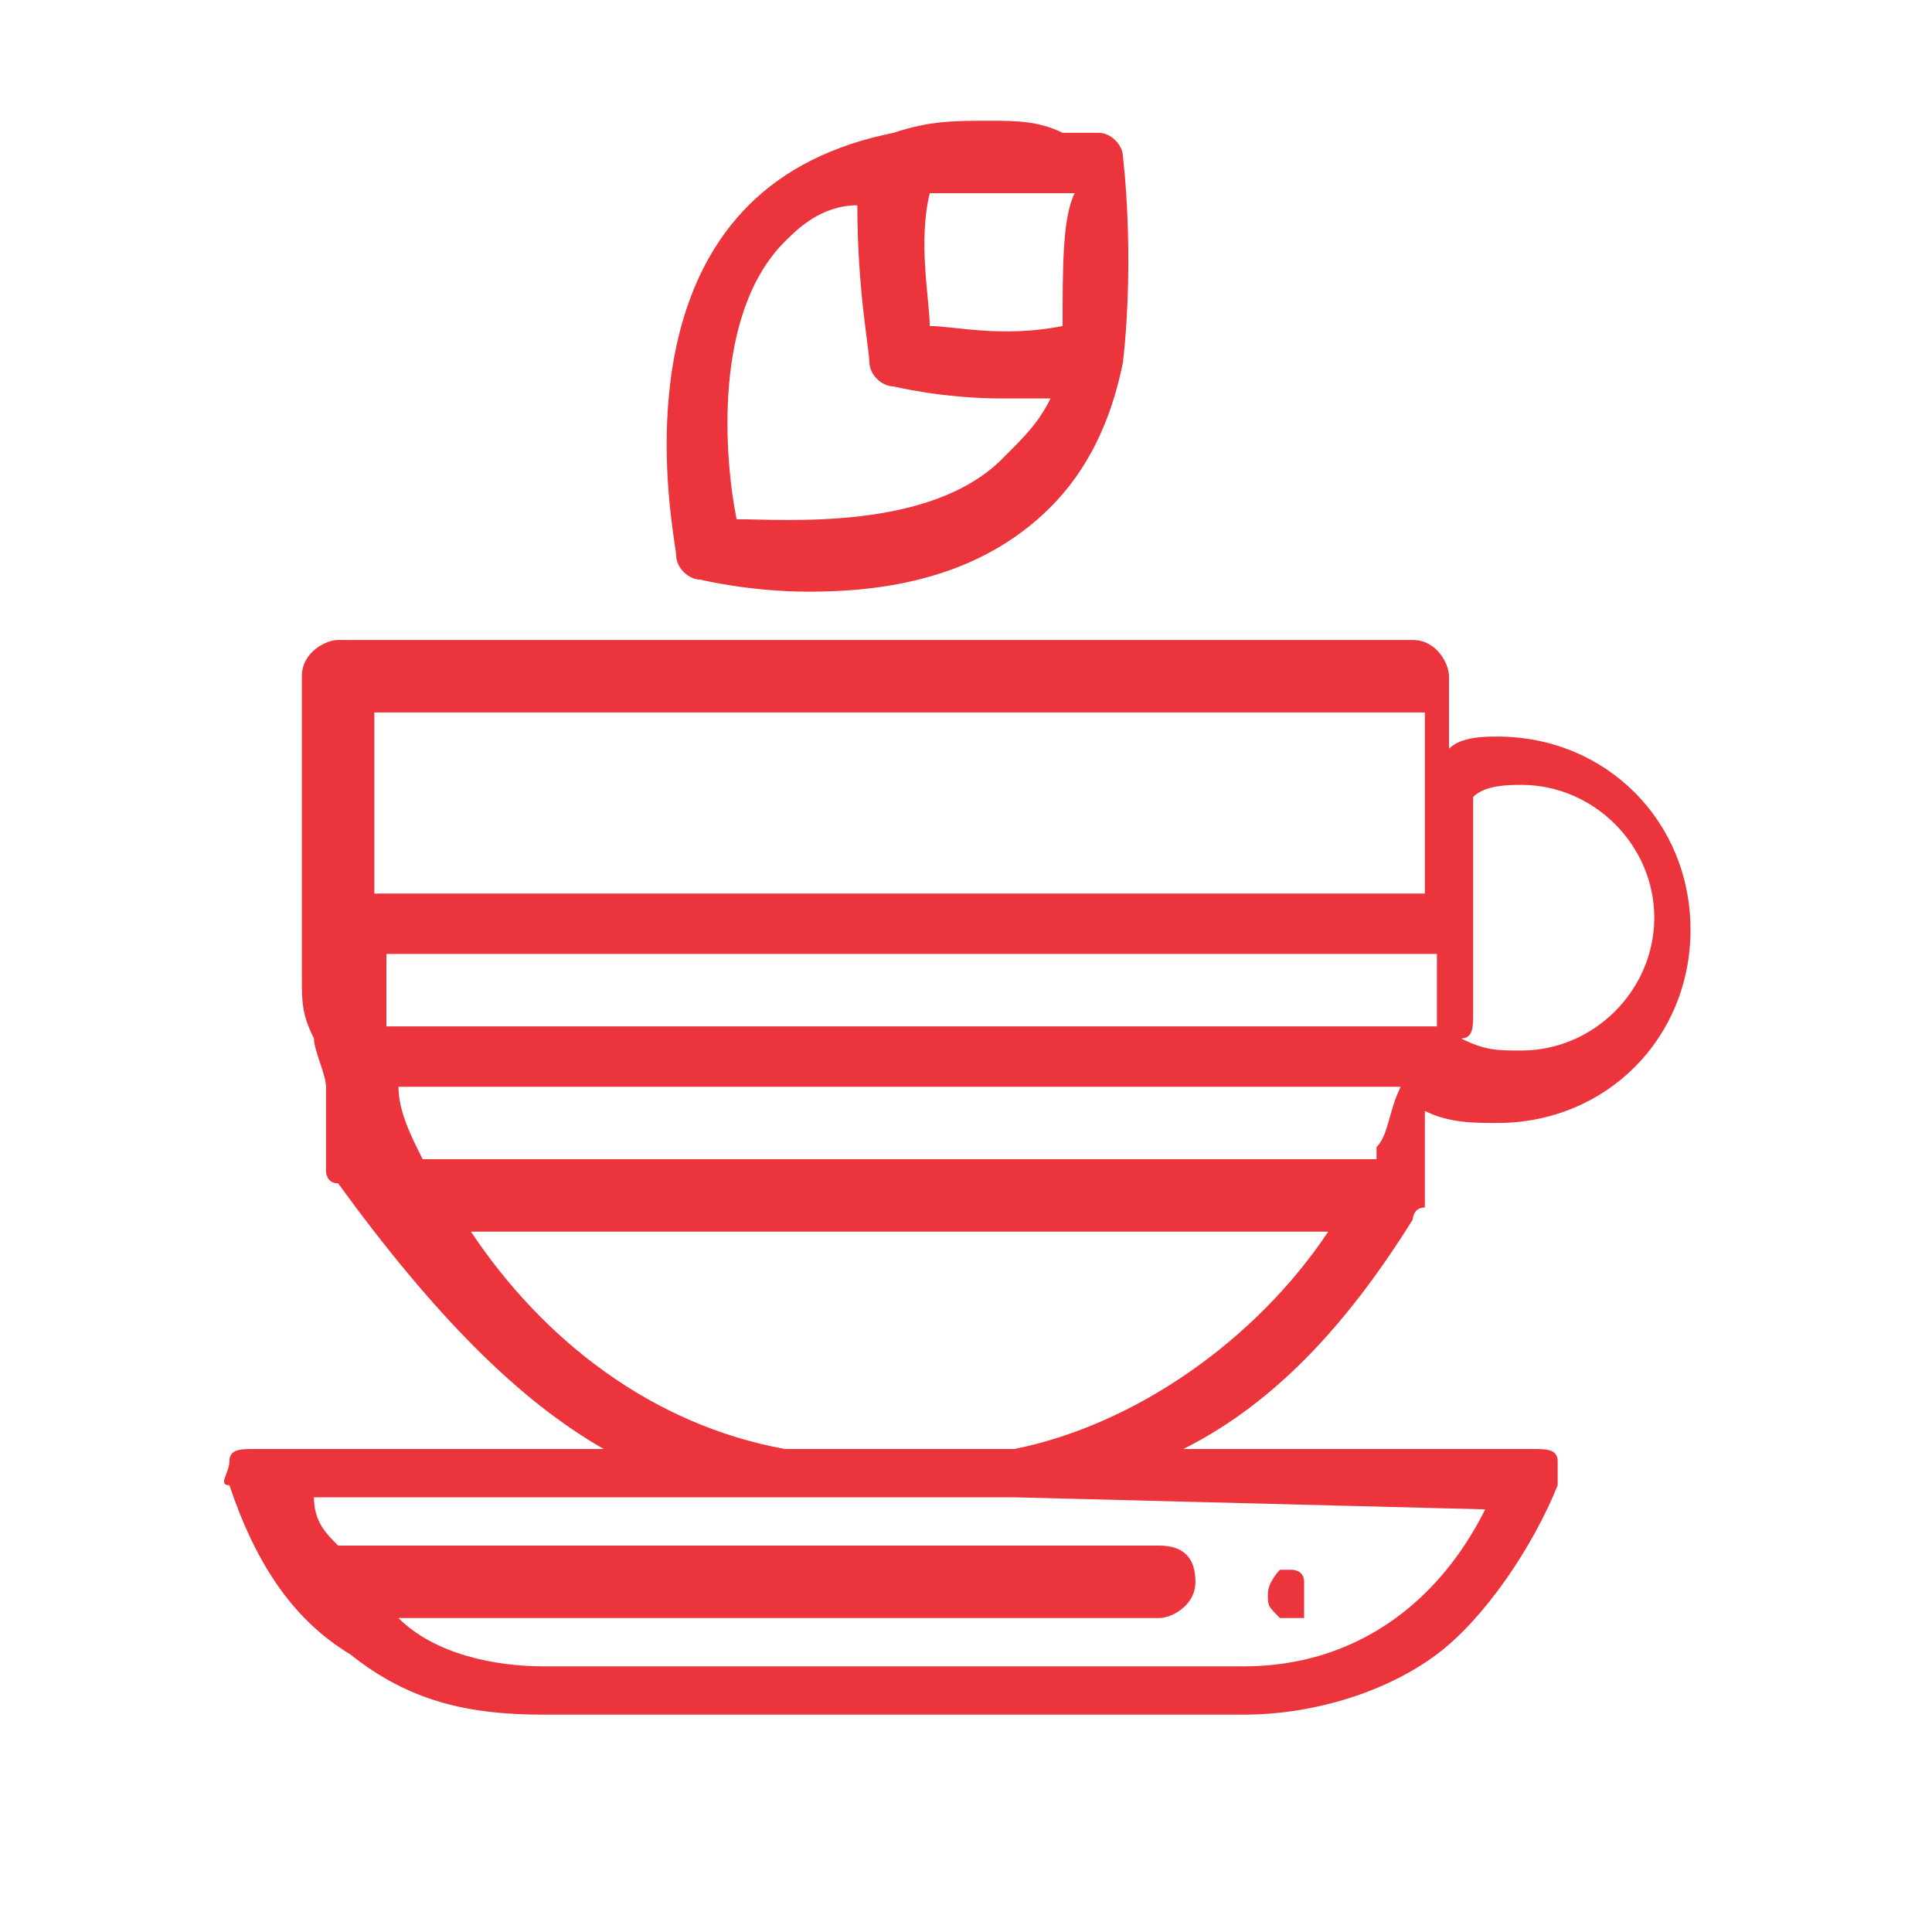 <?xml version="1.0" encoding="utf-8"?>
<!-- Generator: Adobe Illustrator 21.1.0, SVG Export Plug-In . SVG Version: 6.00 Build 0)  -->
<svg version="1.1" id="Layer_1" xmlns="http://www.w3.org/2000/svg" xmlns:xlink="http://www.w3.org/1999/xlink" x="0px" y="0px"
	 viewBox="0 0 16 16" style="enable-background:new 0 0 16 16;" xml:space="preserve">
<style type="text/css">
	.st0{fill:#EB343C;}
</style>
<g id="Layer_29">
	<g>
		<g>
			<g>
				<path class="st0" d="M9.3,1.3c0-0.1-0.1-0.2-0.2-0.2l0,0l0,0H9c0,0,0,0-0.1,0H8.8C8.6,1,8.4,1,8.2,1C7.9,1,7.7,1,7.4,1.1
					C6.9,1.2,6.5,1.4,6.2,1.7c-1,1-0.6,2.8-0.6,2.9c0,0.1,0.1,0.2,0.2,0.2c0,0,0.4,0.1,0.9,0.1c0.6,0,1.4-0.1,2-0.7
					C9,3.9,9.2,3.5,9.3,3C9.4,2.1,9.3,1.3,9.3,1.3z M8.3,3.8L8.3,3.8C7.7,4.4,6.5,4.3,6.1,4.3C6,3.8,5.9,2.6,6.5,2
					c0.1-0.1,0.3-0.3,0.6-0.3c0,0.7,0.1,1.2,0.1,1.3s0.1,0.2,0.2,0.2c0,0,0.4,0.1,0.9,0.1c0.1,0,0.3,0,0.4,0
					C8.6,3.5,8.5,3.6,8.3,3.8z M8.8,2.7L8.8,2.7c-0.5,0.1-0.9,0-1.1,0c0-0.2-0.1-0.7,0-1.1l0,0c0,0,0,0,0.1,0l0,0c0,0,0,0,0.1,0l0,0
					H8l0,0h0.1l0,0c0,0,0,0,0.1,0l0,0c0,0,0,0,0.1,0l0,0h0.1l0,0c0,0,0,0,0.1,0l0,0c0,0,0,0,0.1,0l0,0c0,0,0,0,0.1,0l0,0
					c0,0,0,0,0.1,0l0,0c0,0,0,0,0.1,0l0,0l0,0l0,0l0,0l0,0l0,0l0,0C8.8,1.8,8.8,2.2,8.8,2.7z"/>
			</g>
		</g>
		<g>
			<g>
				<path class="st0" d="M11.7,10.1c0,0,0-0.1,0.1-0.1c0,0,0,0,0-0.1V9.8V9.7c0,0,0,0,0-0.1V9.5l0,0V9.4l0,0V9.3l0,0V9.2
					c0.2,0.1,0.4,0.1,0.6,0.1c0.9,0,1.6-0.7,1.6-1.6s-0.7-1.6-1.6-1.6c-0.1,0-0.3,0-0.4,0.1V5.6c0-0.1-0.1-0.3-0.3-0.3H2.8
					c-0.1,0-0.3,0.1-0.3,0.3v2v0.1v0.1l0,0v0.1l0,0V8l0,0v0.1l0,0c0,0.2,0,0.3,0.1,0.5c0,0.1,0.1,0.3,0.1,0.4l0,0v0.1l0,0v0.1l0,0
					v0.1c0,0,0,0,0,0.1v0.1v0.1c0,0,0,0,0,0.1c0,0,0,0.1,0.1,0.1C3.6,10.9,4.3,11.6,5,12H2.1c-0.1,0-0.2,0-0.2,0.1s-0.1,0.2,0,0.2
					c0.2,0.6,0.5,1.1,1,1.4c0.5,0.4,1,0.5,1.6,0.5h5.8c0.6,0,1.2-0.2,1.6-0.5s0.8-0.9,1-1.4c0-0.1,0-0.2,0-0.2
					c0-0.1-0.1-0.1-0.2-0.1H9.8C10.6,11.6,11.2,10.9,11.7,10.1z M12.2,8.4L12.2,8.4c0-0.1,0-0.1,0-0.1l0,0V8.2l0,0V8.1l0,0V8V7.6v-1
					c0.1-0.1,0.3-0.1,0.4-0.1c0.6,0,1.1,0.5,1.1,1.1s-0.5,1.1-1.1,1.1c-0.2,0-0.3,0-0.5-0.1C12.2,8.6,12.2,8.5,12.2,8.4z M3.1,5.9
					h8.7v1.5H3.1V5.9z M3.2,8.5L3.2,8.5C3.1,8.4,3.1,8.4,3.2,8.5c0-0.1,0-0.2,0-0.2l0,0V8.2c0,0,0,0,0-0.1c0,0,0,0,0-0.1V7.9l0,0
					h8.7l0,0V8c0,0,0,0,0,0.1c0,0,0,0,0,0.1v0.1l0,0v0.1l0,0c0,0,0,0,0,0.1C11.9,8.5,3.2,8.5,3.2,8.5z M3.5,9.6L3.5,9.6
					C3.4,9.4,3.3,9.2,3.3,9h8.3c-0.1,0.2-0.1,0.4-0.2,0.5l0,0v0.1H3.5C3.5,9.7,3.5,9.6,3.5,9.6z M12.3,12.5c-0.4,0.8-1.1,1.3-2,1.3
					H4.5c-0.4,0-0.9-0.1-1.2-0.4h6.3c0.1,0,0.3-0.1,0.3-0.3s-0.1-0.3-0.3-0.3H2.8c-0.1-0.1-0.2-0.2-0.2-0.4h3.9h1.9L12.3,12.5
					L12.3,12.5z M8.4,12H6.5c-1.1-0.2-2-0.9-2.6-1.8H11C10.4,11.1,9.4,11.8,8.4,12z"/>
			</g>
		</g>
		<g>
			<g>
				<path class="st0" d="M10.8,13.1C10.8,13.1,10.7,13.1,10.8,13.1C10.7,13,10.7,13,10.8,13.1c0-0.1-0.1-0.1-0.1-0.1l0,0l0,0l0,0
					h-0.1l0,0l0,0l0,0c0,0-0.1,0.1-0.1,0.2c0,0.1,0,0.1,0.1,0.2l0,0l0,0l0,0c0,0,0,0,0.1,0s0,0,0.1,0l0,0l0,0l0,0l0,0l0,0l0,0
					C10.8,13.2,10.8,13.2,10.8,13.1L10.8,13.1z"/>
			</g>
		</g>
	</g>
</g>
</svg>
